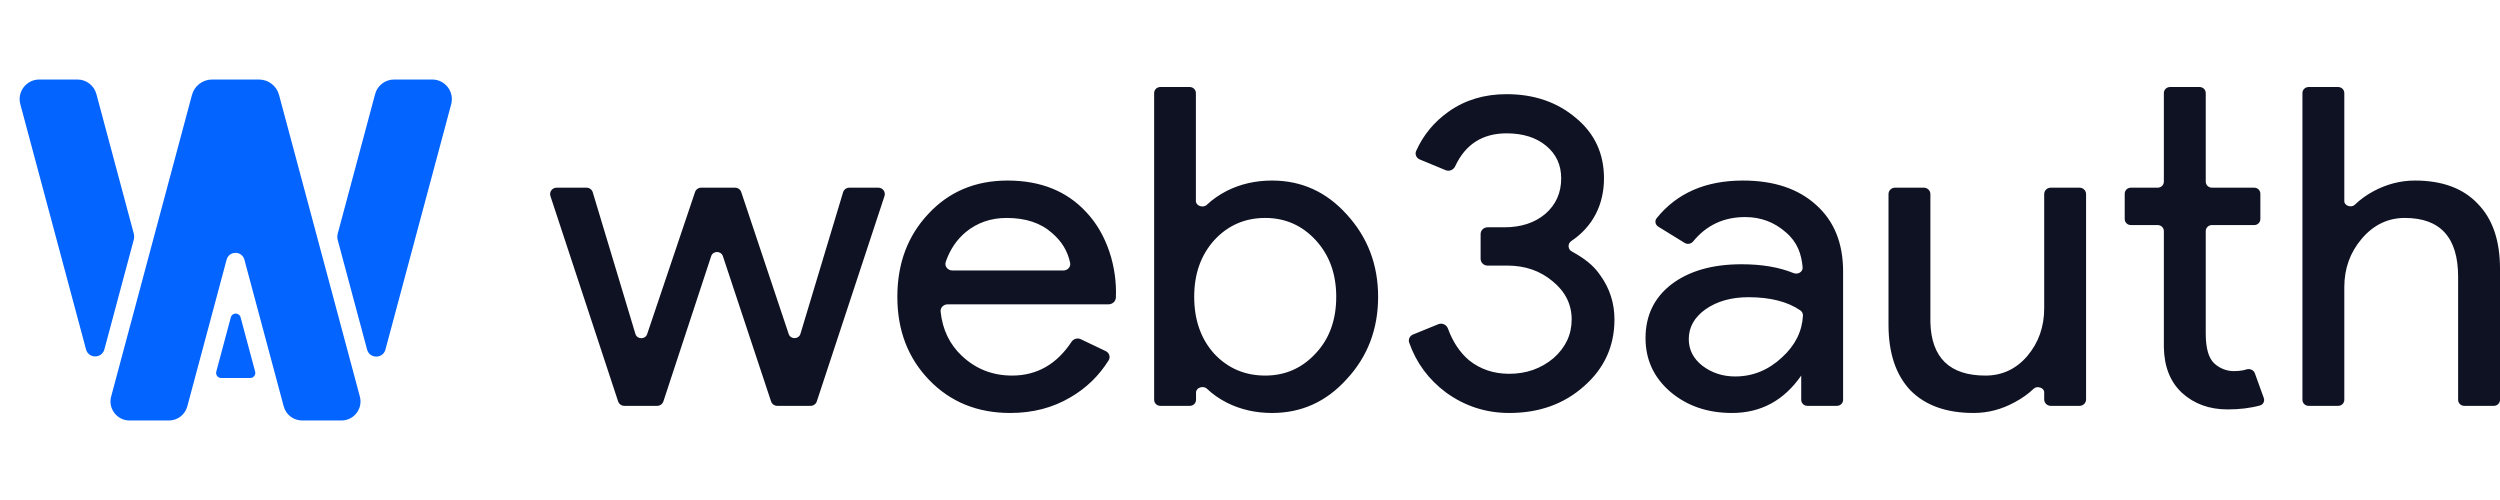 <svg width="305" height="61" viewBox="0 0 509 96" fill="none" xmlns="http://www.w3.org/2000/svg">
<path fill-rule="evenodd" clip-rule="evenodd" d="M44.035 72.762C43.859 73.416 44.352 74.058 45.029 74.058H50.954C51.63 74.058 52.123 73.416 51.948 72.762L48.985 61.705C48.713 60.688 47.27 60.688 46.997 61.705L44.035 72.762Z" fill="#0364FF"/>
<path fill-rule="evenodd" clip-rule="evenodd" d="M38.135 79.84C37.681 81.533 36.146 82.711 34.393 82.711H26.373C23.826 82.711 21.972 80.295 22.631 77.835L39.084 16.43C39.581 14.578 41.259 13.29 43.177 13.29H52.722C54.639 13.29 56.318 14.578 56.814 16.43L73.267 77.835C73.927 80.295 72.073 82.711 69.526 82.711H61.506C59.752 82.711 58.218 81.533 57.764 79.84L49.762 49.974C49.265 48.12 46.634 48.12 46.137 49.974L38.135 79.84Z" fill="#0364FF"/>
<path fill-rule="evenodd" clip-rule="evenodd" d="M78.477 68.269C77.965 70.182 75.249 70.182 74.736 68.269L68.763 45.976C68.647 45.545 68.647 45.091 68.763 44.66L76.375 16.25C76.843 14.504 78.426 13.289 80.234 13.289H88.003C90.63 13.289 92.541 15.781 91.862 18.318L78.477 68.269ZM27.227 45.939C27.343 45.508 27.343 45.054 27.227 44.623L19.625 16.25C19.157 14.504 17.574 13.289 15.767 13.289H7.997C5.37 13.289 3.459 15.781 4.138 18.318L17.513 68.231C18.025 70.145 20.741 70.145 21.254 68.231L27.227 45.939Z" fill="#0364FF"/>
<path fill-rule="evenodd" clip-rule="evenodd" d="M258.989 81.182C255.652 81.182 252.594 80.487 249.813 79.097C248.244 78.295 246.881 77.342 245.724 76.238C244.993 75.54 243.511 76.013 243.511 77.013V78.504C243.511 79.182 242.949 79.731 242.256 79.731H236.238C235.546 79.731 234.984 79.182 234.984 78.504V16.045C234.984 15.367 235.546 14.818 236.238 14.818H242.228C242.921 14.818 243.483 15.367 243.483 16.045V38.028C243.483 39.028 244.968 39.504 245.701 38.808C246.868 37.702 248.242 36.748 249.813 35.944C252.594 34.554 255.652 33.859 258.989 33.859C264.983 33.859 270.049 36.156 274.189 40.749C278.453 45.403 280.584 50.993 280.584 57.521C280.584 64.108 278.453 69.699 274.189 74.292C270.049 78.885 264.983 81.182 258.989 81.182ZM257.599 73.567C261.677 73.567 265.106 72.056 267.887 69.034C270.667 66.073 272.057 62.235 272.057 57.521C272.057 52.867 270.667 49.029 267.887 46.007C265.106 42.985 261.677 41.474 257.599 41.474C253.459 41.474 249.999 42.985 247.218 46.007C244.499 49.029 243.14 52.867 243.14 57.521C243.14 62.235 244.499 66.103 247.218 69.125C249.999 72.086 253.459 73.567 257.599 73.567ZM205.684 81.182C199.01 81.182 193.511 78.946 189.186 74.473C184.861 70.001 182.698 64.35 182.698 57.52C182.698 50.752 184.799 45.131 189 40.658C193.202 36.126 198.578 33.859 205.127 33.859C211.862 33.859 217.207 36.005 221.162 40.296C225.423 44.785 227.461 51.536 227.194 57.678C227.16 58.465 226.48 59.062 225.674 59.062H192.942C192.103 59.062 191.423 59.741 191.51 60.557C191.9 64.223 193.35 67.23 195.859 69.578C198.701 72.237 202.1 73.567 206.054 73.567C211.099 73.567 215.134 71.277 218.158 66.699C218.562 66.087 219.366 65.838 220.036 66.157L225.131 68.588C225.849 68.931 226.137 69.79 225.721 70.458C223.751 73.616 221.15 76.133 217.918 78.009C214.334 80.124 210.256 81.182 205.684 81.182ZM192.552 50.421C192.251 51.306 192.963 52.172 193.916 52.172H216.492C217.361 52.172 218.055 51.444 217.879 50.612C217.373 48.222 216.15 46.204 214.21 44.557C211.924 42.502 208.835 41.474 204.942 41.474C201.729 41.474 198.949 42.441 196.601 44.375C194.739 45.95 193.39 47.965 192.552 50.421ZM180.084 37.014C180.361 36.172 179.72 35.31 178.815 35.31H172.93C172.339 35.31 171.819 35.69 171.652 36.245L162.972 65.064C162.624 66.22 160.959 66.244 160.576 65.099L150.917 36.208C150.737 35.672 150.226 35.31 149.65 35.31H142.775C142.2 35.31 141.689 35.671 141.509 36.205L131.763 65.118C131.377 66.261 129.715 66.235 129.368 65.081L120.683 36.245C120.516 35.69 119.995 35.31 119.404 35.31H113.334C112.43 35.31 111.788 36.172 112.065 37.014L125.85 78.828C126.027 79.366 126.54 79.731 127.118 79.731H133.796C134.375 79.731 134.887 79.366 135.065 78.827L144.793 49.26C145.165 48.126 146.804 48.124 147.18 49.257L156.99 78.83C157.169 79.368 157.681 79.731 158.258 79.731H165.031C165.609 79.731 166.122 79.366 166.3 78.828L180.084 37.014ZM444.27 77.103C446.741 79.339 449.831 80.457 453.538 80.457C455.992 80.457 458.191 80.188 460.137 79.65C460.801 79.467 461.138 78.765 460.908 78.129L459.088 73.096C458.844 72.421 458.064 72.095 457.366 72.311C457.177 72.37 456.982 72.426 456.782 72.479C456.164 72.6 455.515 72.66 454.836 72.66C453.353 72.66 452.024 72.147 450.85 71.119C449.676 70.031 449.089 68.007 449.089 65.045V44.152C449.089 43.474 449.651 42.925 450.344 42.925H458.957C459.65 42.925 460.211 42.375 460.211 41.698V36.537C460.211 35.859 459.65 35.31 458.957 35.31H450.344C449.651 35.31 449.089 34.76 449.089 34.082V16.045C449.089 15.367 448.528 14.818 447.835 14.818H441.817C441.124 14.818 440.562 15.367 440.562 16.045V34.082C440.562 34.76 440.001 35.31 439.308 35.31H433.846C433.153 35.31 432.592 35.859 432.592 36.537V41.698C432.592 42.375 433.153 42.925 433.846 42.925H439.308C440.001 42.925 440.562 43.474 440.562 44.152V67.765C440.624 71.754 441.86 74.866 444.27 77.103ZM322.494 75.743C326.633 72.116 328.703 67.584 328.703 62.144C328.703 58.82 327.746 55.828 325.83 53.169C324.949 51.905 323.683 50.297 319.968 48.261C319.183 47.83 319.163 46.684 319.905 46.186C324.349 43.207 326.572 38.696 326.572 33.406C326.572 28.389 324.687 24.31 320.918 21.167C317.087 17.903 312.36 16.272 306.737 16.272C302.227 16.272 298.303 17.45 294.966 19.807C291.993 21.907 289.781 24.584 288.328 27.836C288.027 28.51 288.373 29.279 289.065 29.566L294.334 31.749C295.08 32.058 295.933 31.686 296.267 30.965C298.343 26.488 301.833 24.249 306.737 24.249C310.074 24.249 312.762 25.096 314.801 26.788C316.84 28.48 317.859 30.686 317.859 33.406C317.859 36.367 316.778 38.785 314.615 40.658C312.453 42.471 309.672 43.378 306.274 43.378H302.866C302.086 43.378 301.454 43.996 301.454 44.759V49.794C301.454 50.556 302.086 51.175 302.866 51.175H306.923C310.506 51.175 313.565 52.232 316.098 54.348C318.693 56.463 319.991 59.062 319.991 62.144C319.991 65.226 318.755 67.856 316.284 70.031C313.75 72.147 310.754 73.204 307.293 73.204C304.142 73.204 301.423 72.298 299.137 70.484C297.244 68.89 295.798 66.726 294.8 63.992C294.515 63.212 293.629 62.788 292.847 63.106L287.692 65.207C287.031 65.477 286.676 66.189 286.908 66.852C288.349 70.972 290.85 74.358 294.41 77.012C298.241 79.792 302.536 81.182 307.293 81.182C313.349 81.182 318.415 79.369 322.494 75.743ZM343.834 66.133C343.834 63.715 344.977 61.691 347.263 60.059C349.611 58.427 352.515 57.611 355.976 57.611C360.415 57.611 363.939 58.506 366.55 60.294C366.903 60.537 367.102 60.94 367.08 61.362C366.91 64.588 365.494 67.418 362.834 69.85C360.054 72.449 356.871 73.748 353.288 73.748C350.754 73.748 348.53 73.023 346.614 71.572C344.761 70.122 343.834 68.309 343.834 66.133ZM369.785 38.845C366.14 35.521 361.166 33.859 354.863 33.859C347.265 33.859 341.409 36.416 337.295 41.528C336.852 42.079 337.019 42.874 337.625 43.248L343.003 46.56C343.571 46.91 344.317 46.756 344.736 46.243C347.436 42.943 350.966 41.293 355.327 41.293C358.478 41.293 361.228 42.32 363.576 44.375C365.939 46.382 366.775 48.795 367.015 51.52C367.097 52.456 366.052 53.062 365.165 52.7C362.23 51.502 358.704 50.903 354.585 50.903C348.654 50.903 343.896 52.263 340.312 54.982C336.79 57.702 335.029 61.358 335.029 65.952C335.029 70.303 336.697 73.93 340.034 76.831C343.432 79.731 347.634 81.182 352.639 81.182C358.509 81.182 363.205 78.644 366.727 73.567V78.504C366.727 79.182 367.289 79.731 367.981 79.731H373.999C374.692 79.731 375.254 79.182 375.254 78.504V52.353C375.254 46.611 373.431 42.109 369.785 38.845ZM424.725 78.428C424.725 79.148 424.128 79.731 423.392 79.731H417.531C416.795 79.731 416.198 79.148 416.198 78.428V76.971C416.198 76.032 414.745 75.581 414.06 76.24C412.986 77.275 411.69 78.197 410.174 79.006C407.517 80.457 404.736 81.182 401.832 81.182C396.271 81.182 391.977 79.641 388.949 76.558C385.983 73.416 384.5 68.974 384.5 63.232V36.614C384.5 35.893 385.097 35.31 385.833 35.31H391.694C392.431 35.31 393.027 35.893 393.027 36.614V62.688C393.213 69.941 396.951 73.567 404.242 73.567C407.64 73.567 410.483 72.237 412.769 69.578C415.055 66.858 416.198 63.625 416.198 59.878V36.614C416.198 35.893 416.795 35.31 417.531 35.31H423.392C424.128 35.31 424.725 35.893 424.725 36.614V78.428ZM468.775 16.045C468.775 15.367 469.337 14.818 470.03 14.818H476.048C476.74 14.818 477.302 15.367 477.302 16.045V38.07C477.302 39.009 478.75 39.456 479.43 38.793C480.488 37.761 481.756 36.842 483.234 36.035C485.953 34.584 488.764 33.859 491.668 33.859C497.229 33.859 501.493 35.431 504.458 38.573C507.486 41.656 509 46.068 509 51.809V78.504C509 79.182 508.438 79.731 507.745 79.731H501.728C501.035 79.731 500.473 79.182 500.473 78.504V53.441C500.473 45.463 496.858 41.474 489.629 41.474C486.169 41.474 483.234 42.895 480.824 45.735C478.476 48.515 477.302 51.779 477.302 55.526V78.504C477.302 79.182 476.74 79.731 476.048 79.731H470.03C469.337 79.731 468.775 79.182 468.775 78.504V16.045Z" fill="#0F1222"/>
</svg>
